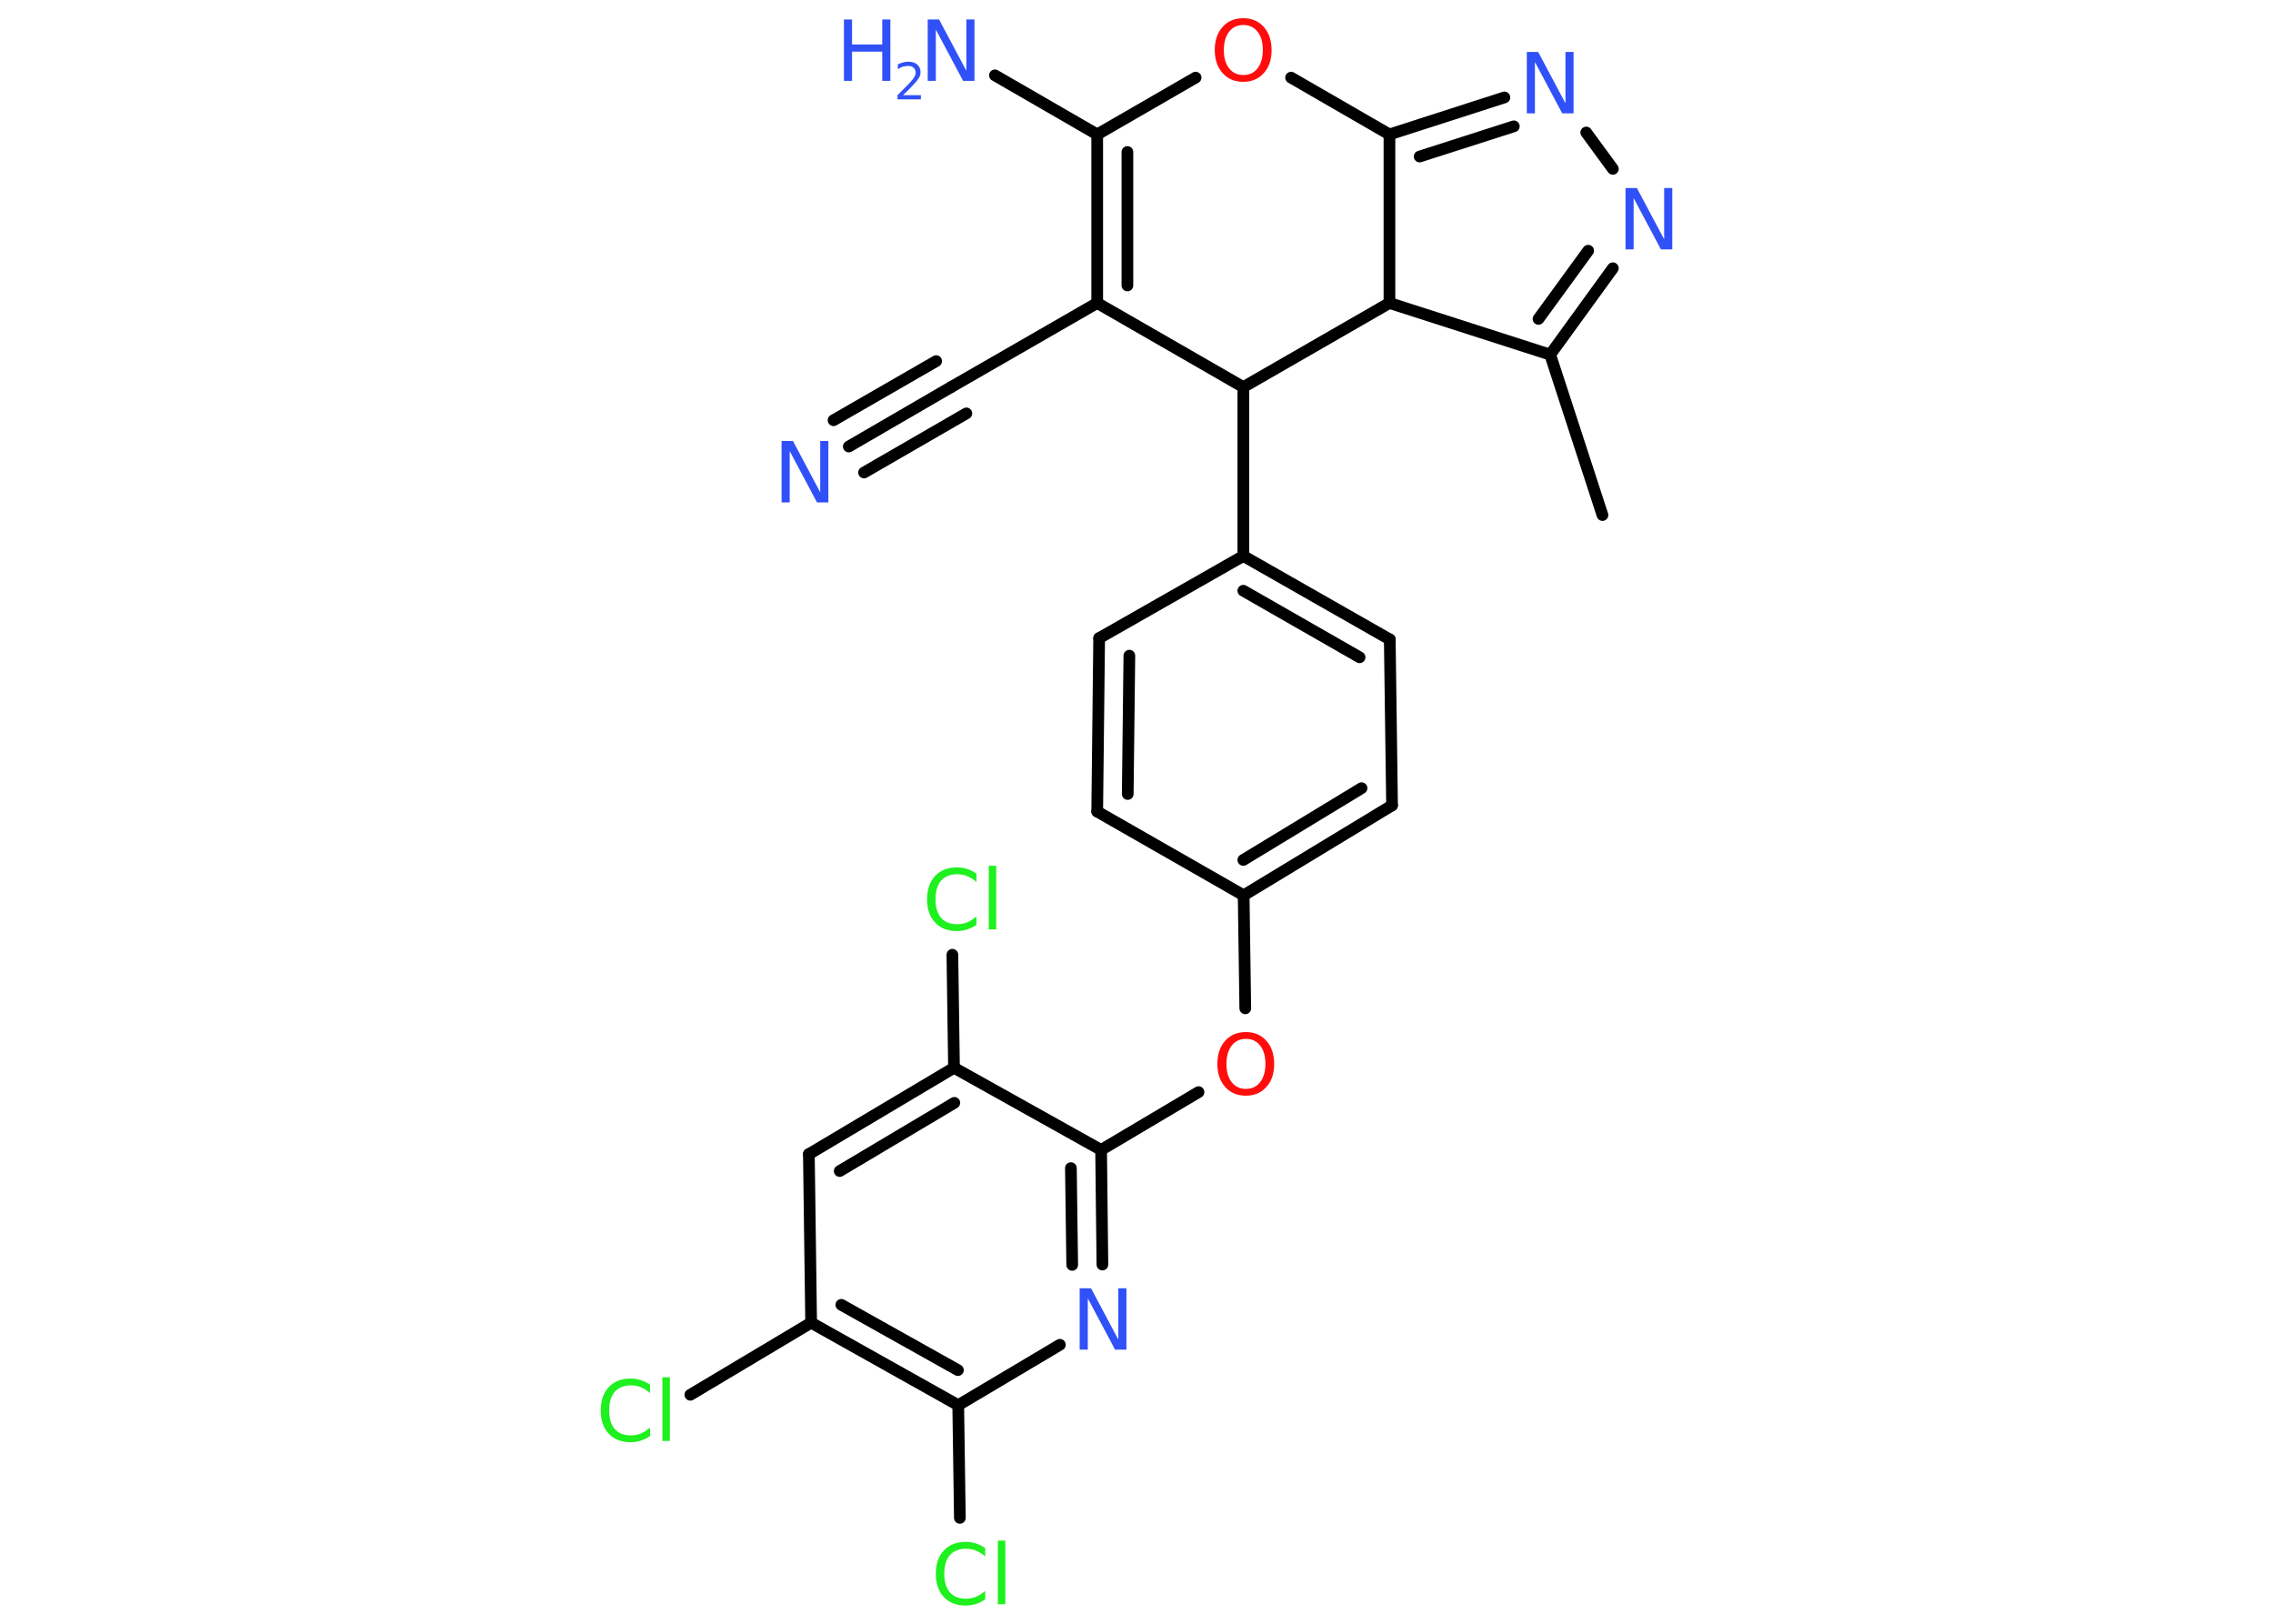 <?xml version='1.0' encoding='UTF-8'?>
<!DOCTYPE svg PUBLIC "-//W3C//DTD SVG 1.1//EN" "http://www.w3.org/Graphics/SVG/1.1/DTD/svg11.dtd">
<svg version='1.2' xmlns='http://www.w3.org/2000/svg' xmlns:xlink='http://www.w3.org/1999/xlink' width='70.0mm' height='50.0mm' viewBox='0 0 70.0 50.0'>
  <desc>Generated by the Chemistry Development Kit (http://github.com/cdk)</desc>
  <g stroke-linecap='round' stroke-linejoin='round' stroke='#000000' stroke-width='.36' fill='#3050F8'>
    <rect x='.0' y='.0' width='70.0' height='50.0' fill='#FFFFFF' stroke='none'/>
    <g id='mol1' class='mol'>
      <line id='mol1bnd1' class='bond' x1='49.35' y1='15.86' x2='47.74' y2='10.92'/>
      <g id='mol1bnd2' class='bond'>
        <line x1='47.74' y1='10.92' x2='49.67' y2='8.26'/>
        <line x1='47.38' y1='9.82' x2='48.91' y2='7.72'/>
      </g>
      <line id='mol1bnd3' class='bond' x1='49.67' y1='5.2' x2='48.85' y2='4.08'/>
      <g id='mol1bnd4' class='bond'>
        <line x1='46.33' y1='3.0' x2='42.79' y2='4.14'/>
        <line x1='46.62' y1='3.89' x2='43.72' y2='4.82'/>
      </g>
      <line id='mol1bnd5' class='bond' x1='42.79' y1='4.14' x2='39.76' y2='2.39'/>
      <line id='mol1bnd6' class='bond' x1='36.82' y1='2.39' x2='33.79' y2='4.14'/>
      <line id='mol1bnd7' class='bond' x1='33.79' y1='4.14' x2='30.64' y2='2.32'/>
      <g id='mol1bnd8' class='bond'>
        <line x1='33.79' y1='4.14' x2='33.79' y2='9.33'/>
        <line x1='34.72' y1='4.68' x2='34.72' y2='8.79'/>
      </g>
      <line id='mol1bnd9' class='bond' x1='33.79' y1='9.33' x2='29.29' y2='11.92'/>
      <g id='mol1bnd10' class='bond'>
        <line x1='29.29' y1='11.92' x2='26.14' y2='13.75'/>
        <line x1='29.76' y1='12.73' x2='26.61' y2='14.55'/>
        <line x1='28.83' y1='11.12' x2='25.67' y2='12.94'/>
      </g>
      <line id='mol1bnd11' class='bond' x1='33.79' y1='9.33' x2='38.29' y2='11.92'/>
      <line id='mol1bnd12' class='bond' x1='38.29' y1='11.92' x2='38.29' y2='17.12'/>
      <g id='mol1bnd13' class='bond'>
        <line x1='42.8' y1='19.69' x2='38.29' y2='17.12'/>
        <line x1='41.87' y1='20.24' x2='38.29' y2='18.19'/>
      </g>
      <line id='mol1bnd14' class='bond' x1='42.8' y1='19.69' x2='42.87' y2='24.8'/>
      <g id='mol1bnd15' class='bond'>
        <line x1='38.3' y1='27.57' x2='42.87' y2='24.8'/>
        <line x1='38.29' y1='26.48' x2='41.93' y2='24.27'/>
      </g>
      <line id='mol1bnd16' class='bond' x1='38.3' y1='27.57' x2='38.35' y2='31.05'/>
      <line id='mol1bnd17' class='bond' x1='36.91' y1='33.63' x2='33.91' y2='35.41'/>
      <g id='mol1bnd18' class='bond'>
        <line x1='33.95' y1='38.94' x2='33.91' y2='35.41'/>
        <line x1='33.02' y1='38.95' x2='32.98' y2='35.97'/>
      </g>
      <line id='mol1bnd19' class='bond' x1='32.64' y1='41.41' x2='29.51' y2='43.27'/>
      <line id='mol1bnd20' class='bond' x1='29.51' y1='43.27' x2='29.56' y2='46.74'/>
      <g id='mol1bnd21' class='bond'>
        <line x1='24.98' y1='40.73' x2='29.51' y2='43.27'/>
        <line x1='25.91' y1='40.18' x2='29.5' y2='42.19'/>
      </g>
      <line id='mol1bnd22' class='bond' x1='24.98' y1='40.73' x2='21.26' y2='42.95'/>
      <line id='mol1bnd23' class='bond' x1='24.98' y1='40.73' x2='24.91' y2='35.54'/>
      <g id='mol1bnd24' class='bond'>
        <line x1='29.38' y1='32.88' x2='24.91' y2='35.54'/>
        <line x1='29.39' y1='33.96' x2='25.86' y2='36.06'/>
      </g>
      <line id='mol1bnd25' class='bond' x1='33.91' y1='35.41' x2='29.38' y2='32.88'/>
      <line id='mol1bnd26' class='bond' x1='29.38' y1='32.88' x2='29.33' y2='29.4'/>
      <line id='mol1bnd27' class='bond' x1='38.3' y1='27.57' x2='33.79' y2='24.99'/>
      <g id='mol1bnd28' class='bond'>
        <line x1='33.85' y1='19.65' x2='33.79' y2='24.99'/>
        <line x1='34.78' y1='20.19' x2='34.73' y2='24.45'/>
      </g>
      <line id='mol1bnd29' class='bond' x1='38.29' y1='17.12' x2='33.85' y2='19.65'/>
      <line id='mol1bnd30' class='bond' x1='38.29' y1='11.92' x2='42.79' y2='9.33'/>
      <line id='mol1bnd31' class='bond' x1='47.74' y1='10.92' x2='42.79' y2='9.33'/>
      <line id='mol1bnd32' class='bond' x1='42.79' y1='4.14' x2='42.79' y2='9.33'/>
      <path id='mol1atm3' class='atom' d='M50.07 5.79h.34l.84 1.58v-1.58h.25v1.89h-.35l-.84 -1.58v1.58h-.25v-1.89z' stroke='none'/>
      <path id='mol1atm4' class='atom' d='M47.03 1.6h.34l.84 1.58v-1.58h.25v1.89h-.35l-.84 -1.58v1.58h-.25v-1.89z' stroke='none'/>
      <path id='mol1atm6' class='atom' d='M38.29 .77q-.28 .0 -.44 .21q-.16 .21 -.16 .56q.0 .36 .16 .56q.16 .21 .44 .21q.28 .0 .44 -.21q.16 -.21 .16 -.56q.0 -.36 -.16 -.56q-.16 -.21 -.44 -.21zM38.29 .56q.39 .0 .63 .27q.24 .27 .24 .71q.0 .45 -.24 .71q-.24 .27 -.63 .27q-.4 .0 -.64 -.27q-.24 -.27 -.24 -.71q.0 -.44 .24 -.71q.24 -.27 .64 -.27z' stroke='none' fill='#FF0D0D'/>
      <g id='mol1atm8' class='atom'>
        <path d='M28.58 .6h.34l.84 1.58v-1.58h.25v1.89h-.35l-.84 -1.58v1.58h-.25v-1.89z' stroke='none'/>
        <path d='M25.99 .6h.25v.77h.93v-.77h.25v1.89h-.25v-.9h-.93v.9h-.25v-1.89z' stroke='none'/>
        <path d='M27.83 2.93h.53v.13h-.72v-.13q.09 -.09 .24 -.24q.15 -.15 .19 -.2q.07 -.08 .1 -.14q.03 -.06 .03 -.11q.0 -.09 -.06 -.15q-.06 -.06 -.17 -.06q-.07 .0 -.15 .02q-.08 .02 -.17 .08v-.15q.09 -.04 .17 -.06q.08 -.02 .15 -.02q.18 .0 .28 .09q.1 .09 .1 .24q.0 .07 -.03 .13q-.03 .06 -.1 .15q-.02 .02 -.12 .13q-.1 .11 -.29 .29z' stroke='none'/>
      </g>
      <path id='mol1atm11' class='atom' d='M24.08 13.58h.34l.84 1.58v-1.58h.25v1.89h-.35l-.84 -1.58v1.58h-.25v-1.89z' stroke='none'/>
      <path id='mol1atm17' class='atom' d='M38.37 31.99q-.28 .0 -.44 .21q-.16 .21 -.16 .56q.0 .36 .16 .56q.16 .21 .44 .21q.28 .0 .44 -.21q.16 -.21 .16 -.56q.0 -.36 -.16 -.56q-.16 -.21 -.44 -.21zM38.37 31.78q.39 .0 .63 .27q.24 .27 .24 .71q.0 .45 -.24 .71q-.24 .27 -.63 .27q-.4 .0 -.64 -.27q-.24 -.27 -.24 -.71q.0 -.44 .24 -.71q.24 -.27 .64 -.27z' stroke='none' fill='#FF0D0D'/>
      <path id='mol1atm19' class='atom' d='M33.26 39.67h.34l.84 1.58v-1.58h.25v1.89h-.35l-.84 -1.58v1.58h-.25v-1.89z' stroke='none'/>
      <path id='mol1atm21' class='atom' d='M30.34 47.66v.27q-.13 -.12 -.28 -.18q-.14 -.06 -.31 -.06q-.32 .0 -.5 .2q-.17 .2 -.17 .57q.0 .37 .17 .57q.17 .2 .5 .2q.16 .0 .31 -.06q.14 -.06 .28 -.18v.26q-.13 .09 -.28 .14q-.15 .05 -.32 .05q-.43 .0 -.67 -.26q-.25 -.26 -.25 -.72q.0 -.45 .25 -.72q.25 -.26 .67 -.26q.17 .0 .32 .05q.15 .05 .28 .14zM30.73 47.44h.23v1.96h-.23v-1.96z' stroke='none' fill='#1FF01F'/>
      <path id='mol1atm23' class='atom' d='M20.02 42.63v.27q-.13 -.12 -.28 -.18q-.14 -.06 -.31 -.06q-.32 .0 -.5 .2q-.17 .2 -.17 .57q.0 .37 .17 .57q.17 .2 .5 .2q.16 .0 .31 -.06q.14 -.06 .28 -.18v.26q-.13 .09 -.28 .14q-.15 .05 -.32 .05q-.43 .0 -.67 -.26q-.25 -.26 -.25 -.72q.0 -.45 .25 -.72q.25 -.26 .67 -.26q.17 .0 .32 .05q.15 .05 .28 .14zM20.4 42.41h.23v1.96h-.23v-1.96z' stroke='none' fill='#1FF01F'/>
      <path id='mol1atm26' class='atom' d='M30.07 26.89v.27q-.13 -.12 -.28 -.18q-.14 -.06 -.31 -.06q-.32 .0 -.5 .2q-.17 .2 -.17 .57q.0 .37 .17 .57q.17 .2 .5 .2q.16 .0 .31 -.06q.14 -.06 .28 -.18v.26q-.13 .09 -.28 .14q-.15 .05 -.32 .05q-.43 .0 -.67 -.26q-.25 -.26 -.25 -.72q.0 -.45 .25 -.72q.25 -.26 .67 -.26q.17 .0 .32 .05q.15 .05 .28 .14zM30.45 26.66h.23v1.96h-.23v-1.96z' stroke='none' fill='#1FF01F'/>
    </g>
  </g>
</svg>
